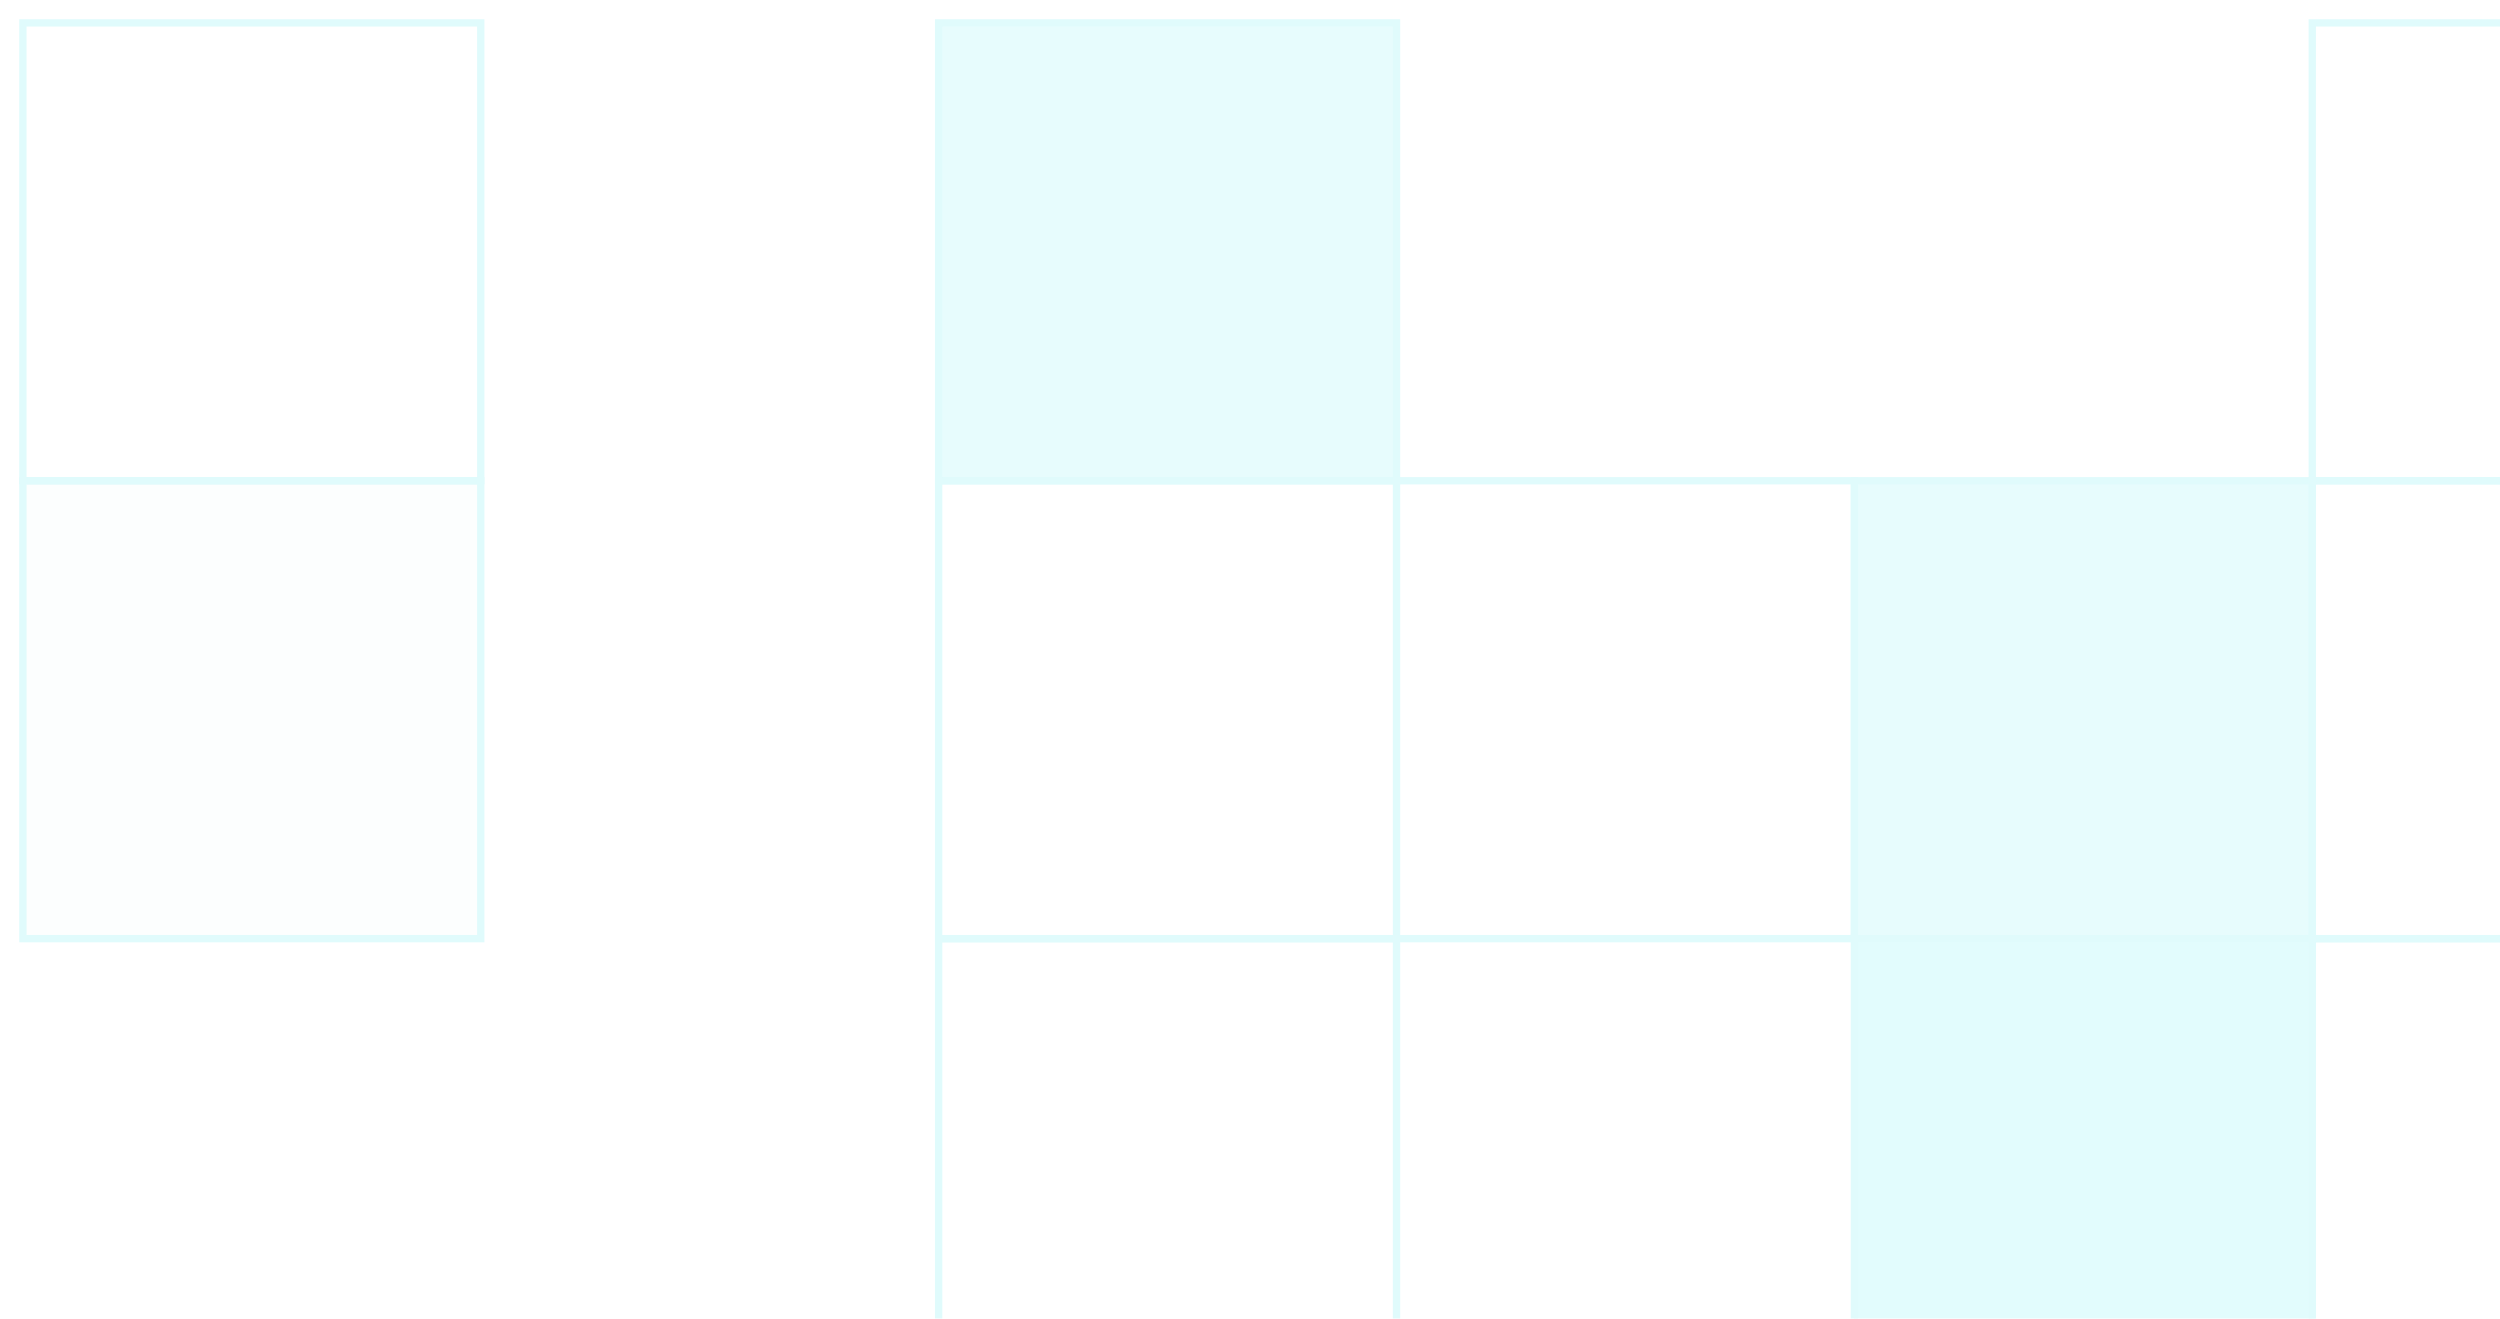<svg width="546" height="288" viewBox="0 0 546 288" fill="none" xmlns="http://www.w3.org/2000/svg" v-for="i in repeat">
    <g filter="url(#filter0_f_89_64)" class="hover:animate-pulse">
        <path d="M5 5H105V105H5V5Z" stroke="#E0FBFC" stroke-width="1.6" />
        <path d="M205 5H305V105H205V5Z" fill="#E0FBFC" fill-opacity="0.78" stroke="#E0FBFC" stroke-width="1.6" />
        <path
            d="M605 5H505V105H605M605 5V105M605 5H705M605 105H705M705 5V105M705 5H805M705 105H805M805 5V105M805 5H905V105H805"
            stroke="#E0FBFC" stroke-width="1.6" />
        <path d="M5 105H105V205H5V105Z" fill="#E0FBFC" fill-opacity="0.094" stroke="#E0FBFC" stroke-width="1.6" />
        <path d="M305 105H205V205H305M305 105V205M305 105H405V205H305" stroke="#E0FBFC" stroke-width="1.6" />
        <path d="M405 105H505V205H405V105Z" fill="#E0FBFC" fill-opacity="0.784" stroke="#E0FBFC"
            stroke-width="1.6" />
        <path d="M605 105H505V205H605M605 105V205M605 105H705V205H605" stroke="#E0FBFC" stroke-width="1.6" />
        <path d="M205 205H305V305H205V205Z" stroke="#E0FBFC" stroke-width="1.6" />
        <path d="M405 205H505V305H405V205Z" fill="#E0FBFC" fill-opacity="0.949" stroke="#E0FBFC" stroke-width="1.6" />
        <path d="M805 205H705V305H805M805 205V305M805 205H905V305H805M505 205H605V305H505V205Z" stroke="#E0FBFC"
            stroke-width="1.6" />
    </g>
    <defs>
        <filter id="filter0_f_89_64" x="0.2" y="0.2" width="1009.6" height="709.6"
            filterUnits="userSpaceOnUse" color-interpolation-filters="sRGB">
            <feFlood flood-opacity="0" result="BackgroundImageFix" />
            <feBlend mode="normal" in="SourceGraphic" in2="BackgroundImageFix" result="shape" />
            <feGaussianBlur stdDeviation="2" result="effect1_foregroundBlur_89_64" />
        </filter>
    </defs>
</svg>